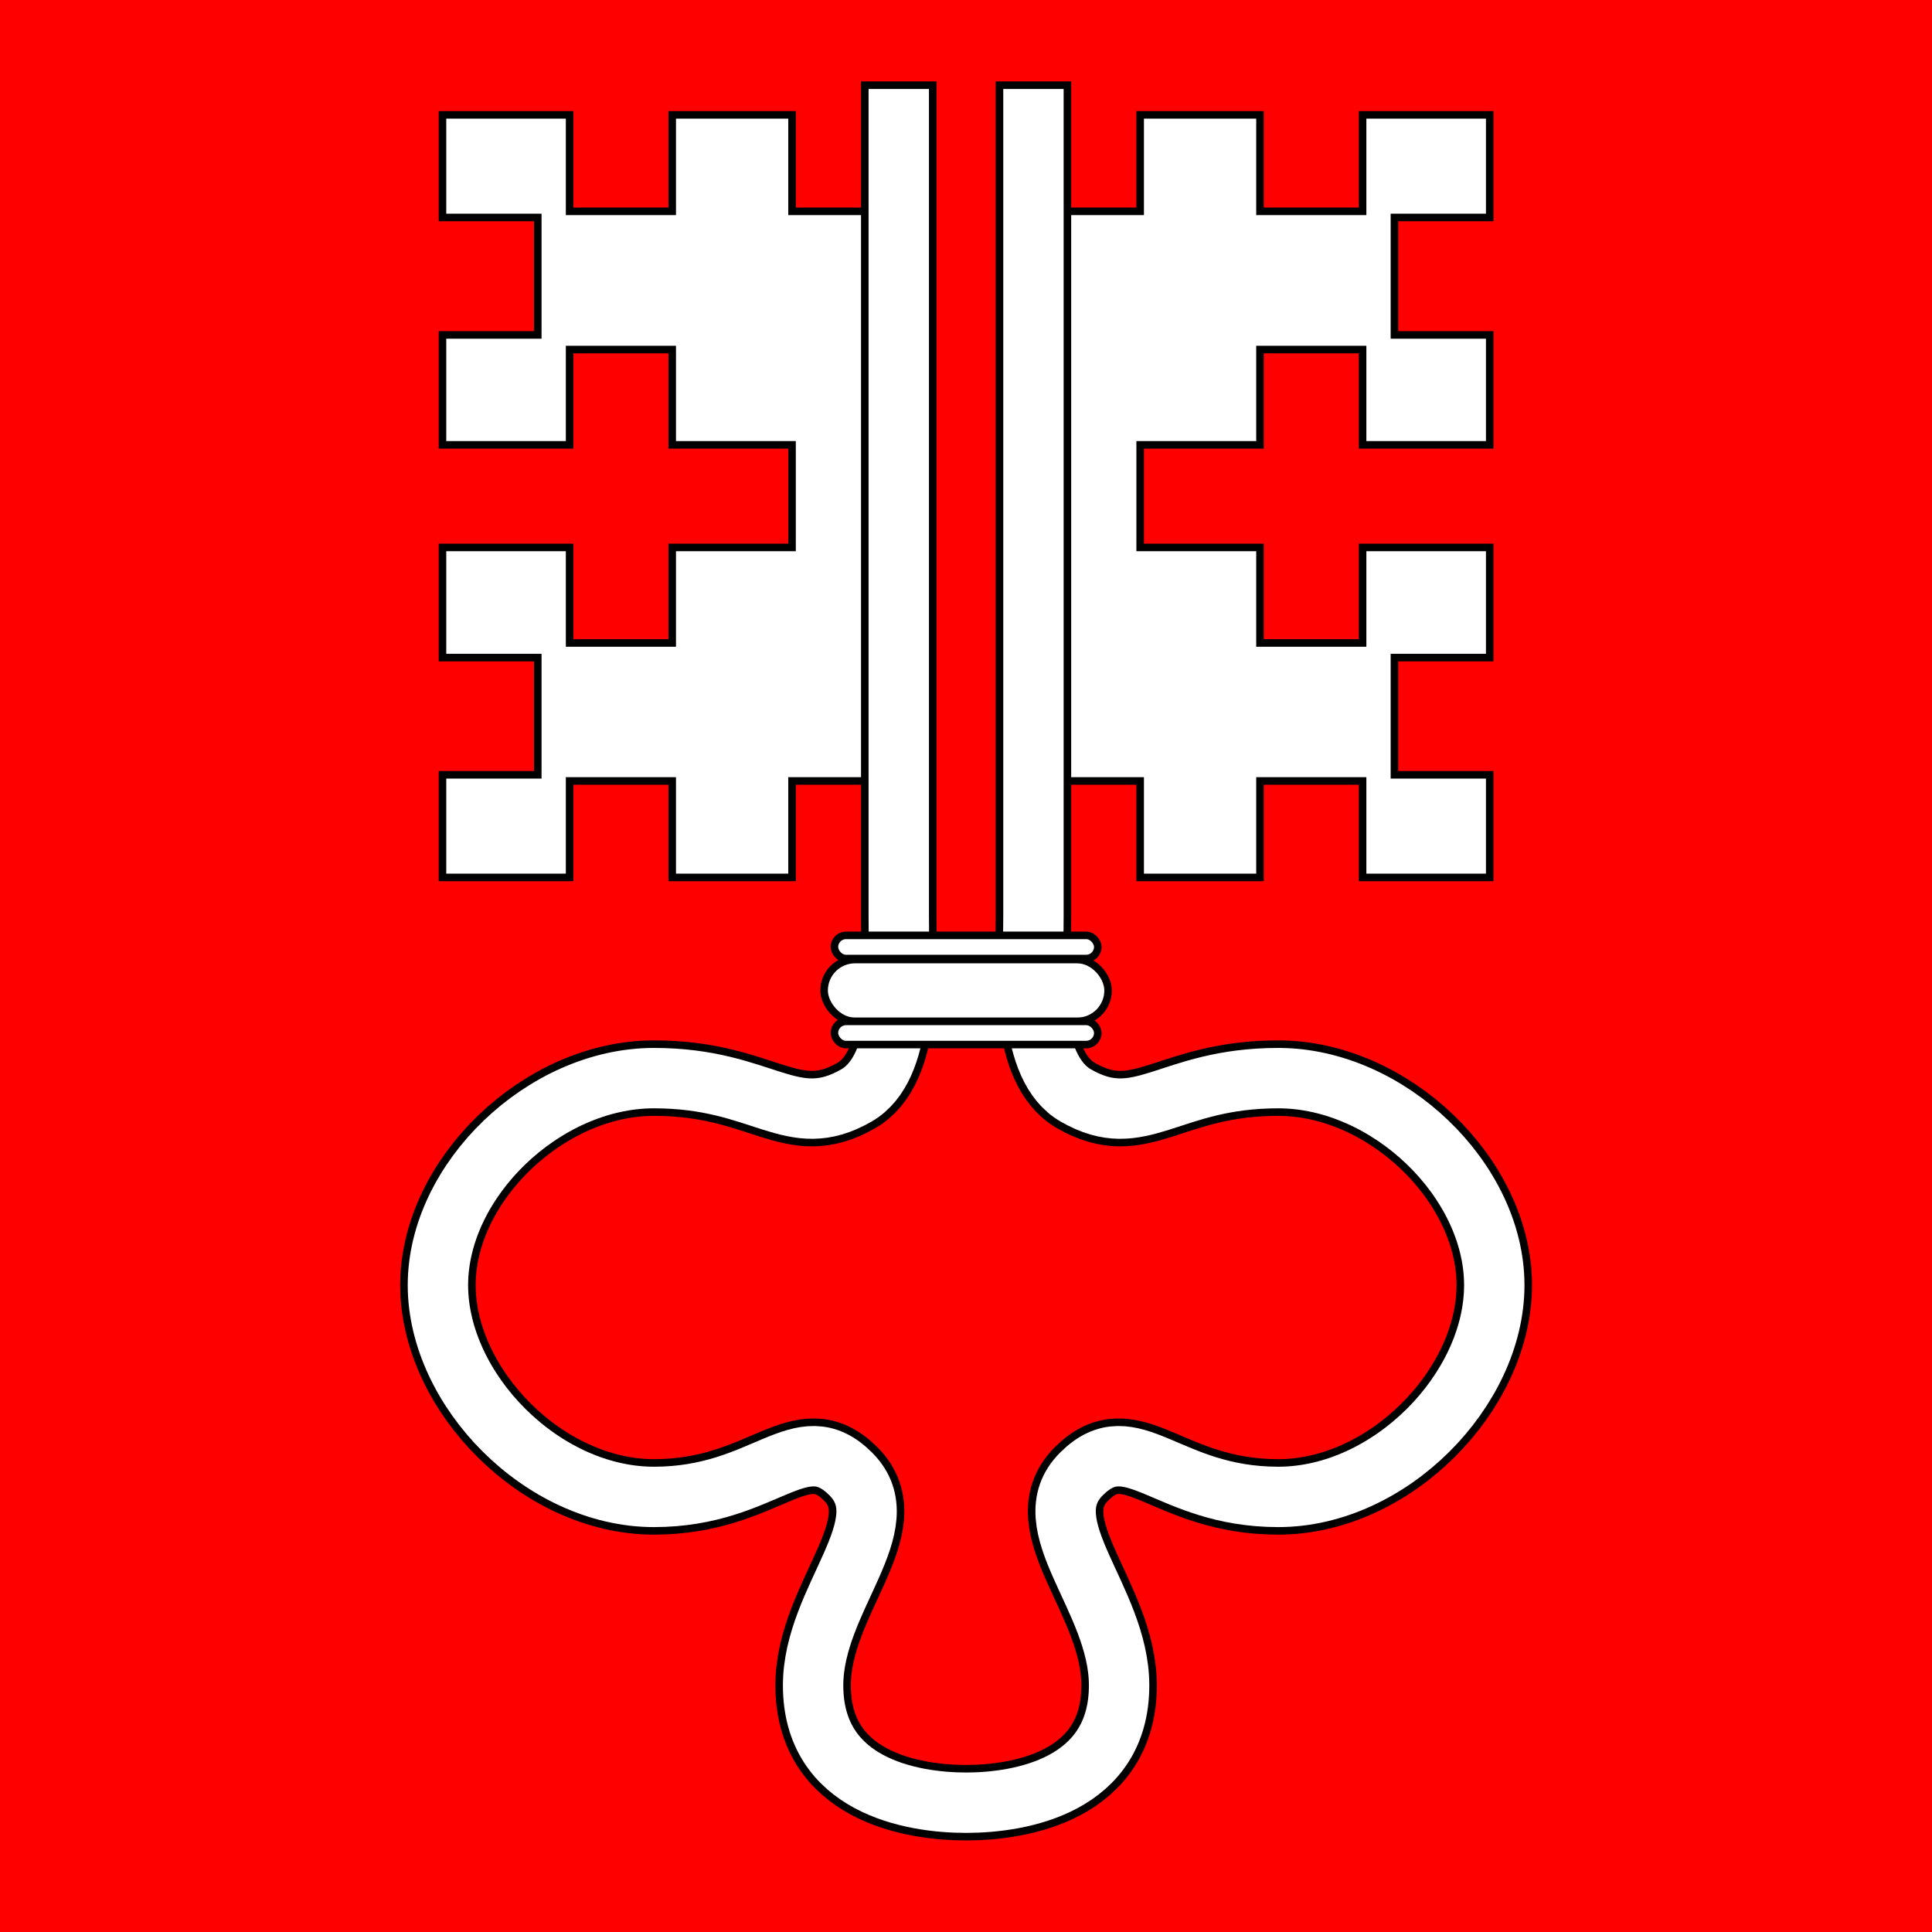 <?xml version="1.0" encoding="UTF-8" standalone="no"?>
<!-- Created with Inkscape (http://www.inkscape.org/) -->
<svg
   xmlns:dc="http://purl.org/dc/elements/1.1/"
   xmlns:cc="http://web.resource.org/cc/"
   xmlns:rdf="http://www.w3.org/1999/02/22-rdf-syntax-ns#"
   xmlns:svg="http://www.w3.org/2000/svg"
   xmlns="http://www.w3.org/2000/svg"
   xmlns:sodipodi="http://inkscape.sourceforge.net/DTD/sodipodi-0.dtd"
   xmlns:inkscape="http://www.inkscape.org/namespaces/inkscape"
   width="600"
   height="600"
   id="svg2"
   sodipodi:version="0.32"
   inkscape:version="0.43"
   version="1.0"
   sodipodi:docbase="C:\Documents and Settings\David Nelson\Archives\Svg"
   sodipodi:docname="Flag_of_Canton_of_Nidwalden.svg">
  <defs
     id="defs4" />
  <sodipodi:namedview
     id="base"
     pagecolor="#ffffff"
     bordercolor="#666666"
     borderopacity="1.0"
     inkscape:pageopacity="0.0"
     inkscape:pageshadow="2"
     inkscape:zoom="0.62166667"
     inkscape:cx="300"
     inkscape:cy="300"
     inkscape:document-units="px"
     inkscape:current-layer="layer1"
     inkscape:window-width="756"
     inkscape:window-height="540"
     inkscape:window-x="44"
     inkscape:window-y="60" />
  <g
     inkscape:label="Layer 1"
     inkscape:groupmode="layer"
     id="layer1">
    <rect
       style="opacity:1;color:#000000;fill:#ff0000;fill-opacity:1;fill-rule:evenodd;stroke:none;stroke-width:1;stroke-linecap:square;stroke-linejoin:miter;marker:none;marker-start:none;marker-mid:none;marker-end:none;stroke-miterlimit:4;stroke-dasharray:none;stroke-dashoffset:0;stroke-opacity:1;visibility:visible;display:inline;overflow:visible"
       id="rect2514"
       width="600"
       height="600"
       x="0"
       y="0" />
    <g
       id="g2518"
       transform="scale(2.344,2.344)">
      <path
         sodipodi:nodetypes="ccccccccccccccccccccccccccccccccccccc"
         id="rect2469"
         d="M 58.625,15.219 L 58.625,28.812 L 71.25,28.812 L 71.25,44.375 L 58.625,44.375 L 58.625,58.938 L 75.469,58.938 L 75.469,46.312 L 89.062,46.312 L 89.062,58.938 L 104.938,58.938 L 104.938,72.531 L 89.062,72.531 L 89.062,85.188 L 75.469,85.188 L 75.469,72.531 L 58.625,72.531 L 58.625,87.125 L 71.25,87.125 L 71.25,102.656 L 58.625,102.656 L 58.625,116.25 L 75.469,116.25 L 75.469,103.469 L 89.062,103.469 L 89.062,116.25 L 104.938,116.25 L 104.938,103.469 L 117.562,103.469 L 117.562,28 L 104.938,28 L 104.938,15.219 L 89.062,15.219 L 89.062,28 L 75.469,28 L 75.469,15.219 L 58.625,15.219 z "
         style="opacity:1;color:#000000;fill:#ffffff;fill-opacity:1;fill-rule:evenodd;stroke:#000000;stroke-width:1;stroke-linecap:square;stroke-linejoin:miter;marker:none;marker-start:none;marker-mid:none;marker-end:none;stroke-miterlimit:4;stroke-dasharray:none;stroke-dashoffset:0;stroke-opacity:1;visibility:visible;display:inline;overflow:visible" />
      <path
         style="opacity:1;color:#000000;fill:#ffffff;fill-opacity:1;fill-rule:evenodd;stroke:#000000;stroke-width:1;stroke-linecap:square;stroke-linejoin:miter;marker:none;marker-start:none;marker-mid:none;marker-end:none;stroke-miterlimit:4;stroke-dasharray:none;stroke-dashoffset:0;stroke-opacity:1;visibility:visible;display:inline;overflow:visible"
         d="M 197.375,15.219 L 197.375,28.812 L 184.75,28.812 L 184.75,44.375 L 197.375,44.375 L 197.375,58.938 L 180.531,58.938 L 180.531,46.312 L 166.938,46.312 L 166.938,58.938 L 151.062,58.938 L 151.062,72.531 L 166.938,72.531 L 166.938,85.188 L 180.531,85.188 L 180.531,72.531 L 197.375,72.531 L 197.375,87.125 L 184.75,87.125 L 184.75,102.656 L 197.375,102.656 L 197.375,116.25 L 180.531,116.25 L 180.531,103.469 L 166.938,103.469 L 166.938,116.25 L 151.062,116.25 L 151.062,103.469 L 138.438,103.469 L 138.438,28 L 151.062,28 L 151.062,15.219 L 166.938,15.219 L 166.938,28 L 180.531,28 L 180.531,15.219 L 197.375,15.219 z "
         id="path2512"
         sodipodi:nodetypes="ccccccccccccccccccccccccccccccccccccc" />
      <path
         id="path2457"
         style="fill:none;fill-opacity:0.75;fill-rule:evenodd;stroke:#000000;stroke-width:10;stroke-linecap:square;stroke-linejoin:miter;stroke-miterlimit:4;stroke-dasharray:none;stroke-opacity:1"
         d="M 119.078,15.786 C 119.078,15.786 119.078,89.073 119.078,121.44 C 119.078,128.719 119.878,141.438 113.481,145.131 C 104.828,150.127 101.236,142.842 86.64,142.842 C 72.045,142.842 58.021,156.396 58.021,170.267 C 58.021,184.139 71.861,198.327 86.64,198.327 C 101.42,198.327 106.018,188.585 112.72,195.287 C 119.479,202.046 107.729,211.763 107.729,223.304 C 107.729,236.559 120.731,238.842 128,238.842 C 135.269,238.842 148.271,236.559 148.271,223.304 C 148.271,211.763 136.521,202.046 143.28,195.287 C 149.982,188.585 154.58,198.327 169.359,198.327 C 184.139,198.327 197.979,184.139 197.979,170.267 C 197.979,156.396 183.955,142.842 169.359,142.842 C 154.764,142.842 151.172,150.127 142.519,145.131 C 136.122,141.438 136.922,128.719 136.922,121.44 C 136.922,89.073 136.922,15.786 136.922,15.786"
         sodipodi:nodetypes="cssssssszsssssssc" />
      <path
         sodipodi:nodetypes="cssssssszsssssssc"
         d="M 119.078,15.786 C 119.078,15.786 119.078,89.073 119.078,121.44 C 119.078,128.719 119.878,141.438 113.481,145.131 C 104.828,150.127 101.236,142.842 86.64,142.842 C 72.045,142.842 58.021,156.396 58.021,170.267 C 58.021,184.139 71.861,198.327 86.64,198.327 C 101.42,198.327 106.018,188.585 112.72,195.287 C 119.479,202.046 107.729,211.763 107.729,223.304 C 107.729,236.559 120.731,238.842 128,238.842 C 135.269,238.842 148.271,236.559 148.271,223.304 C 148.271,211.763 136.521,202.046 143.28,195.287 C 149.982,188.585 154.58,198.327 169.359,198.327 C 184.139,198.327 197.979,184.139 197.979,170.267 C 197.979,156.396 183.955,142.842 169.359,142.842 C 154.764,142.842 151.172,150.127 142.519,145.131 C 136.122,141.438 136.922,128.719 136.922,121.44 C 136.922,89.073 136.922,15.786 136.922,15.786"
         style="fill:none;fill-opacity:0.75;fill-rule:evenodd;stroke:#ffffff;stroke-width:8;stroke-linecap:square;stroke-linejoin:miter;stroke-miterlimit:4;stroke-dasharray:none;stroke-opacity:1"
         id="path1577" />
      <rect
         ry="1.536"
         y="123.928"
         x="110.553"
         height="3.072"
         width="34.894"
         id="rect2461"
         style="opacity:1;color:#000000;fill:#ffffff;fill-opacity:1;fill-rule:evenodd;stroke:#000000;stroke-width:1;stroke-linecap:square;stroke-linejoin:miter;marker:none;marker-start:none;marker-mid:none;marker-end:none;stroke-miterlimit:4;stroke-dasharray:none;stroke-dashoffset:0;stroke-opacity:1;visibility:visible;display:inline;overflow:visible" />
      <rect
         ry="4.096"
         style="opacity:1;color:#000000;fill:#ffffff;fill-opacity:1;fill-rule:evenodd;stroke:#000000;stroke-width:1;stroke-linecap:square;stroke-linejoin:miter;marker:none;marker-start:none;marker-mid:none;marker-end:none;stroke-miterlimit:4;stroke-dasharray:none;stroke-dashoffset:0;stroke-opacity:1;visibility:visible;display:inline;overflow:visible"
         id="rect2465"
         width="37.625"
         height="8.193"
         x="109.187"
         y="127.132" />
      <rect
         style="opacity:1;color:#000000;fill:#ffffff;fill-opacity:1;fill-rule:evenodd;stroke:#000000;stroke-width:1;stroke-linecap:square;stroke-linejoin:miter;marker:none;marker-start:none;marker-mid:none;marker-end:none;stroke-miterlimit:4;stroke-dasharray:none;stroke-dashoffset:0;stroke-opacity:1;visibility:visible;display:inline;overflow:visible"
         id="rect2467"
         width="34.894"
         height="3.072"
         x="110.553"
         y="135.325"
         ry="1.536" />
    </g>
  </g>
</svg>

